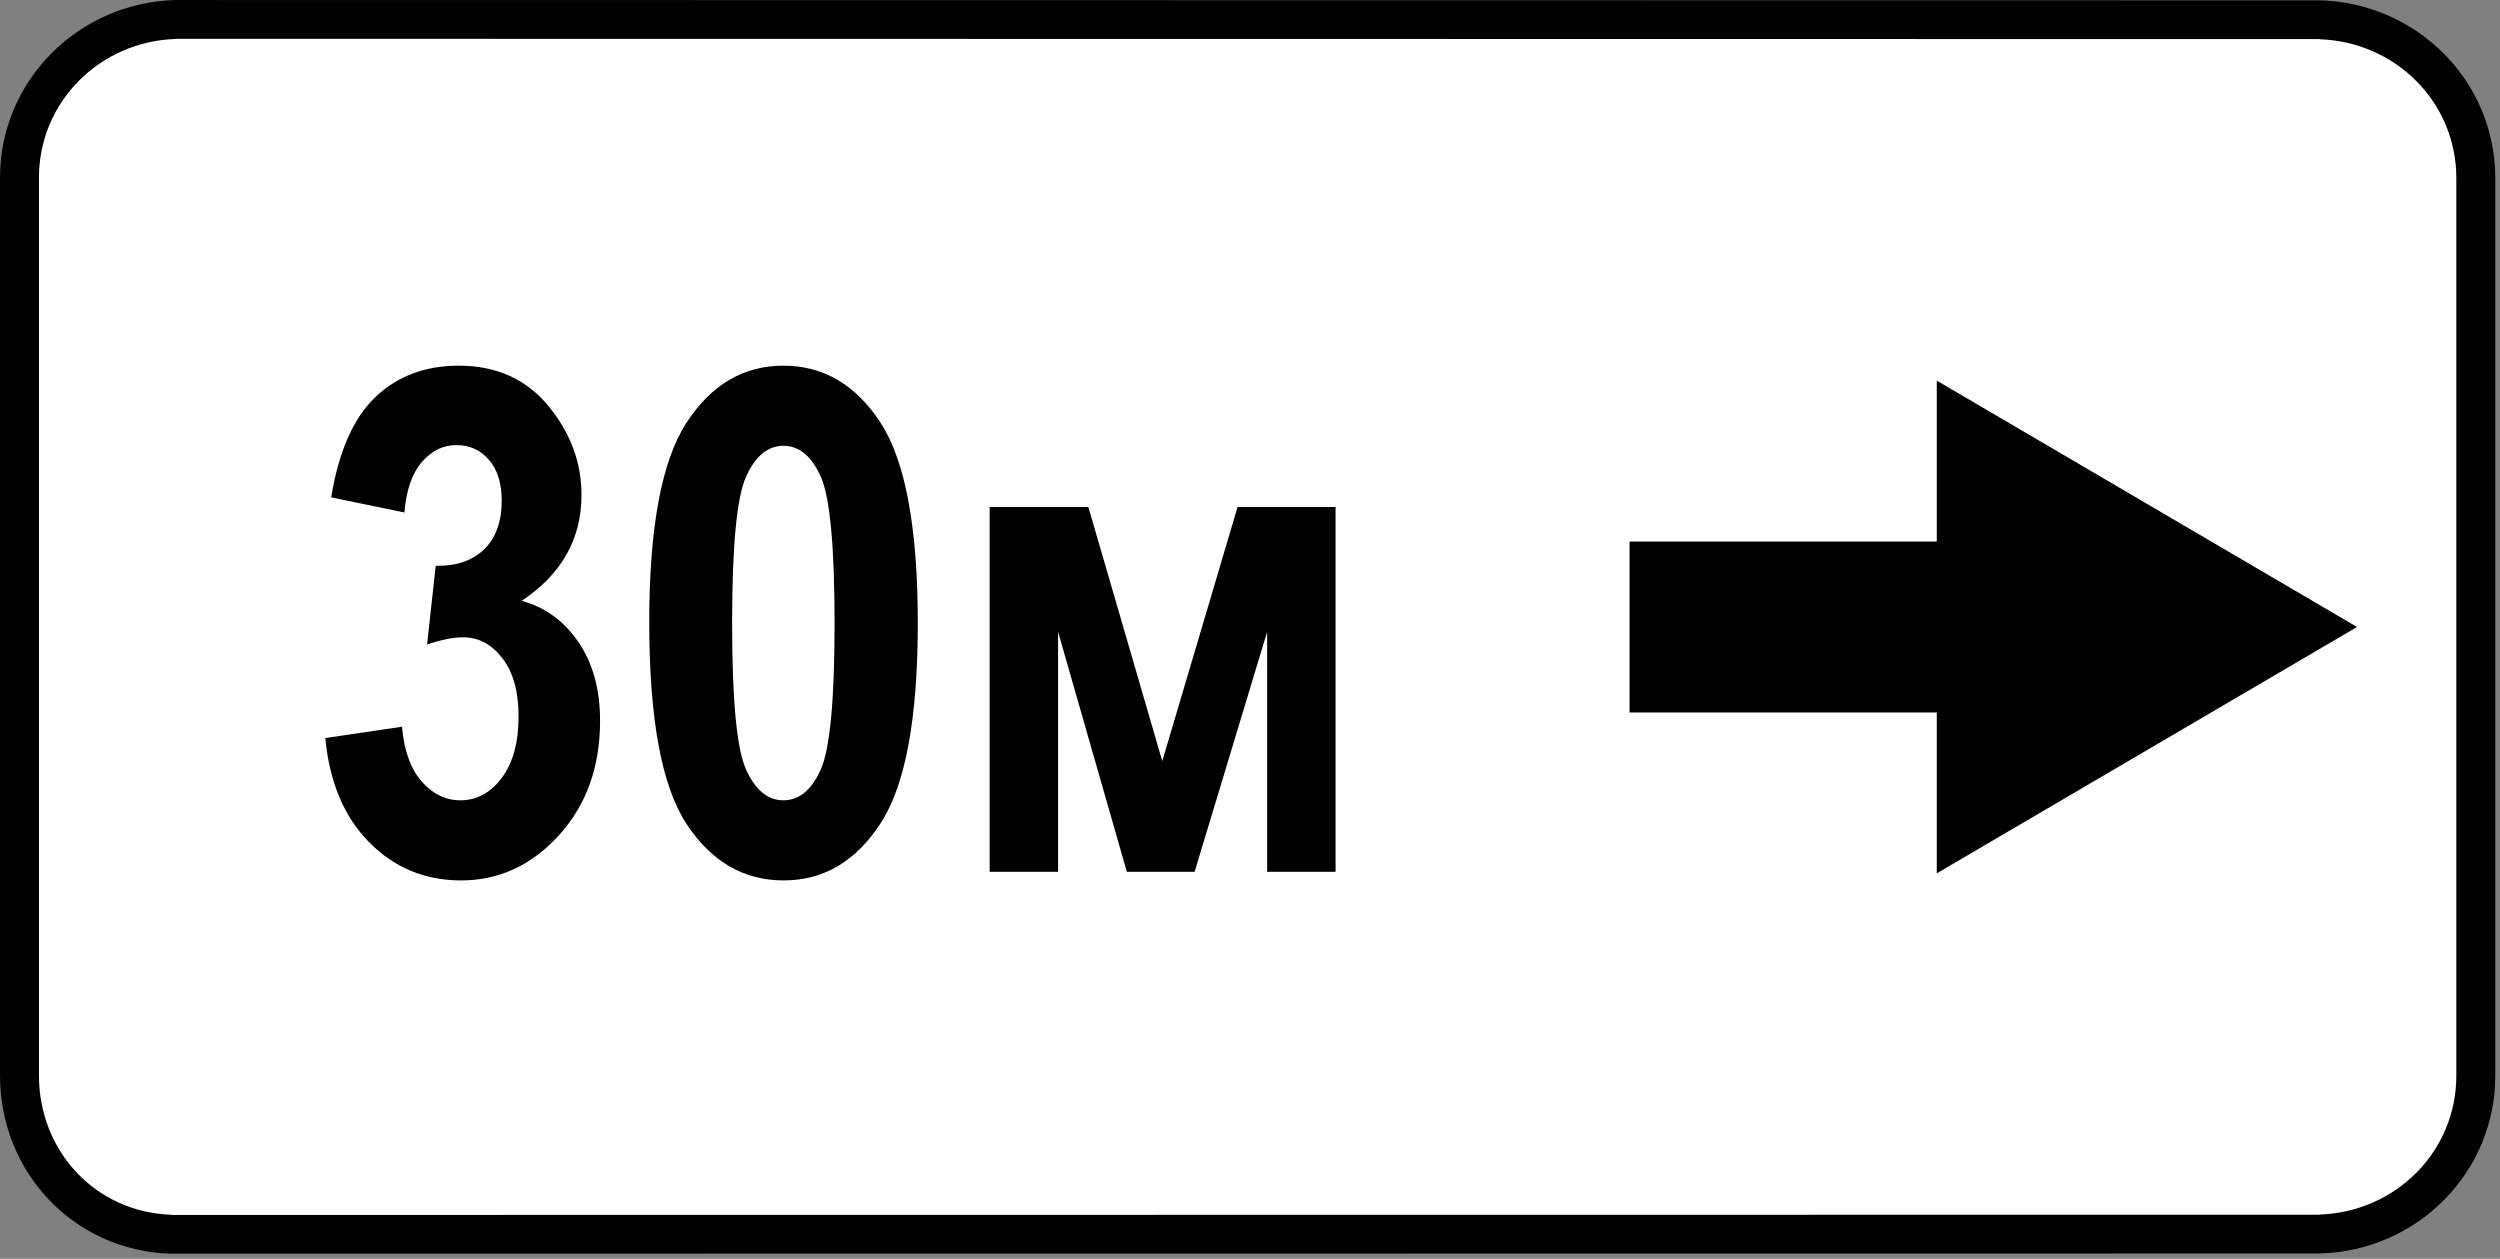 <svg clip-rule="evenodd" fill-rule="evenodd" stroke-linejoin="round" stroke-miterlimit="2" viewBox="0 0 284 143" xmlns="http://www.w3.org/2000/svg"><rect x="0" y="0" width="284" height="143" fill="#808080" stroke="none"/><path d="m282.736 22.485c0-11.948-9.7-21.647-21.647-21.647h-236.875c-11.948 0-21.647 9.699-21.647 21.647v97.816c0 11.948 9.699 21.647 21.647 21.647h236.875c11.947 0 21.647-9.699 21.647-21.647z" fill="#fff"/><path d="m220.018 99.211 47.741-27.986-47.741-27.985v18.276h-34.899v19.419h34.899zm43.505-94.751c8.597.292 15.517 7.13 15.517 15.772v101.966c0 8.644-6.92 15.482-15.517 15.773v.02l-244.074.025v-.021c-8.643-.297-15.025-7.254-15.025-15.831v-101.966c0-8.642 6.92-15.482 15.516-15.772v-.02l243.583.034v.02zm-243.583-4.46c-11.01.296-19.94 9.137-19.94 20.198v101.966c0 10.998 8.389 19.957 19.449 20.258v-.004l244.074-.023v.003c11.009-.296 19.941-9.136 19.941-20.2v-101.966c0-11.063-8.932-19.902-19.941-20.198v.003l-243.583-.034v-.003z"/><g fill-rule="nonzero"><path d="m36.957 83.844 8.711-1.289c.234 2.709.976 4.779 2.226 6.211 1.25 1.433 2.722 2.149 4.414 2.149 1.849 0 3.412-.847 4.688-2.539 1.276-1.693 1.914-4.037 1.914-7.032 0-2.786-.612-4.974-1.836-6.562-1.224-1.589-2.708-2.383-4.453-2.383-1.146 0-2.513.274-4.102.82l.977-8.945c2.317.052 4.153-.573 5.508-1.875 1.328-1.302 1.992-3.138 1.992-5.508 0-1.979-.482-3.528-1.446-4.648-.963-1.12-2.2-1.68-3.71-1.68-1.511 0-2.819.645-3.926 1.934s-1.765 3.196-1.973 5.722l-8.32-1.718c.859-5.235 2.539-9.037 5.039-11.407 2.5-2.369 5.651-3.554 9.453-3.554 4.271 0 7.663 1.523 10.176 4.57s3.769 6.419 3.769 10.117c0 2.5-.566 4.753-1.699 6.758s-2.832 3.763-5.098 5.274c2.631.703 4.773 2.252 6.426 4.648 1.654 2.396 2.481 5.391 2.481 8.984 0 5.235-1.556 9.564-4.668 12.989-3.112 3.424-6.817 5.136-11.114 5.136-4.114 0-7.597-1.445-10.449-4.336-2.851-2.89-4.512-6.836-4.98-11.836z"/><path d="m88.988 41.54c4.557 0 8.242 2.168 11.055 6.504 2.812 4.336 4.218 11.92 4.218 22.754 0 10.807-1.406 18.378-4.218 22.714-2.813 4.336-6.485 6.504-11.016 6.504-4.557 0-8.242-2.148-11.055-6.445-2.812-4.297-4.218-11.927-4.218-22.891 0-10.755 1.406-18.3 4.218-22.636 2.813-4.336 6.485-6.504 11.016-6.504zm0 9.101c-1.771 0-3.184 1.172-4.238 3.516-1.055 2.344-1.582 7.891-1.582 16.641s.527 14.29 1.582 16.621c1.054 2.33 2.467 3.496 4.238 3.496 1.797 0 3.216-1.172 4.258-3.516 1.041-2.344 1.562-7.877 1.562-16.601 0-8.75-.521-14.297-1.562-16.641-1.042-2.344-2.461-3.516-4.258-3.516z"/><path d="m112.425 99.04v-41.446h11.211l8.399 28.868 8.555-28.868h11.132v41.446h-7.773v-27.266l-8.242 27.266h-7.696l-7.812-27.266v27.266z"/></g></svg>